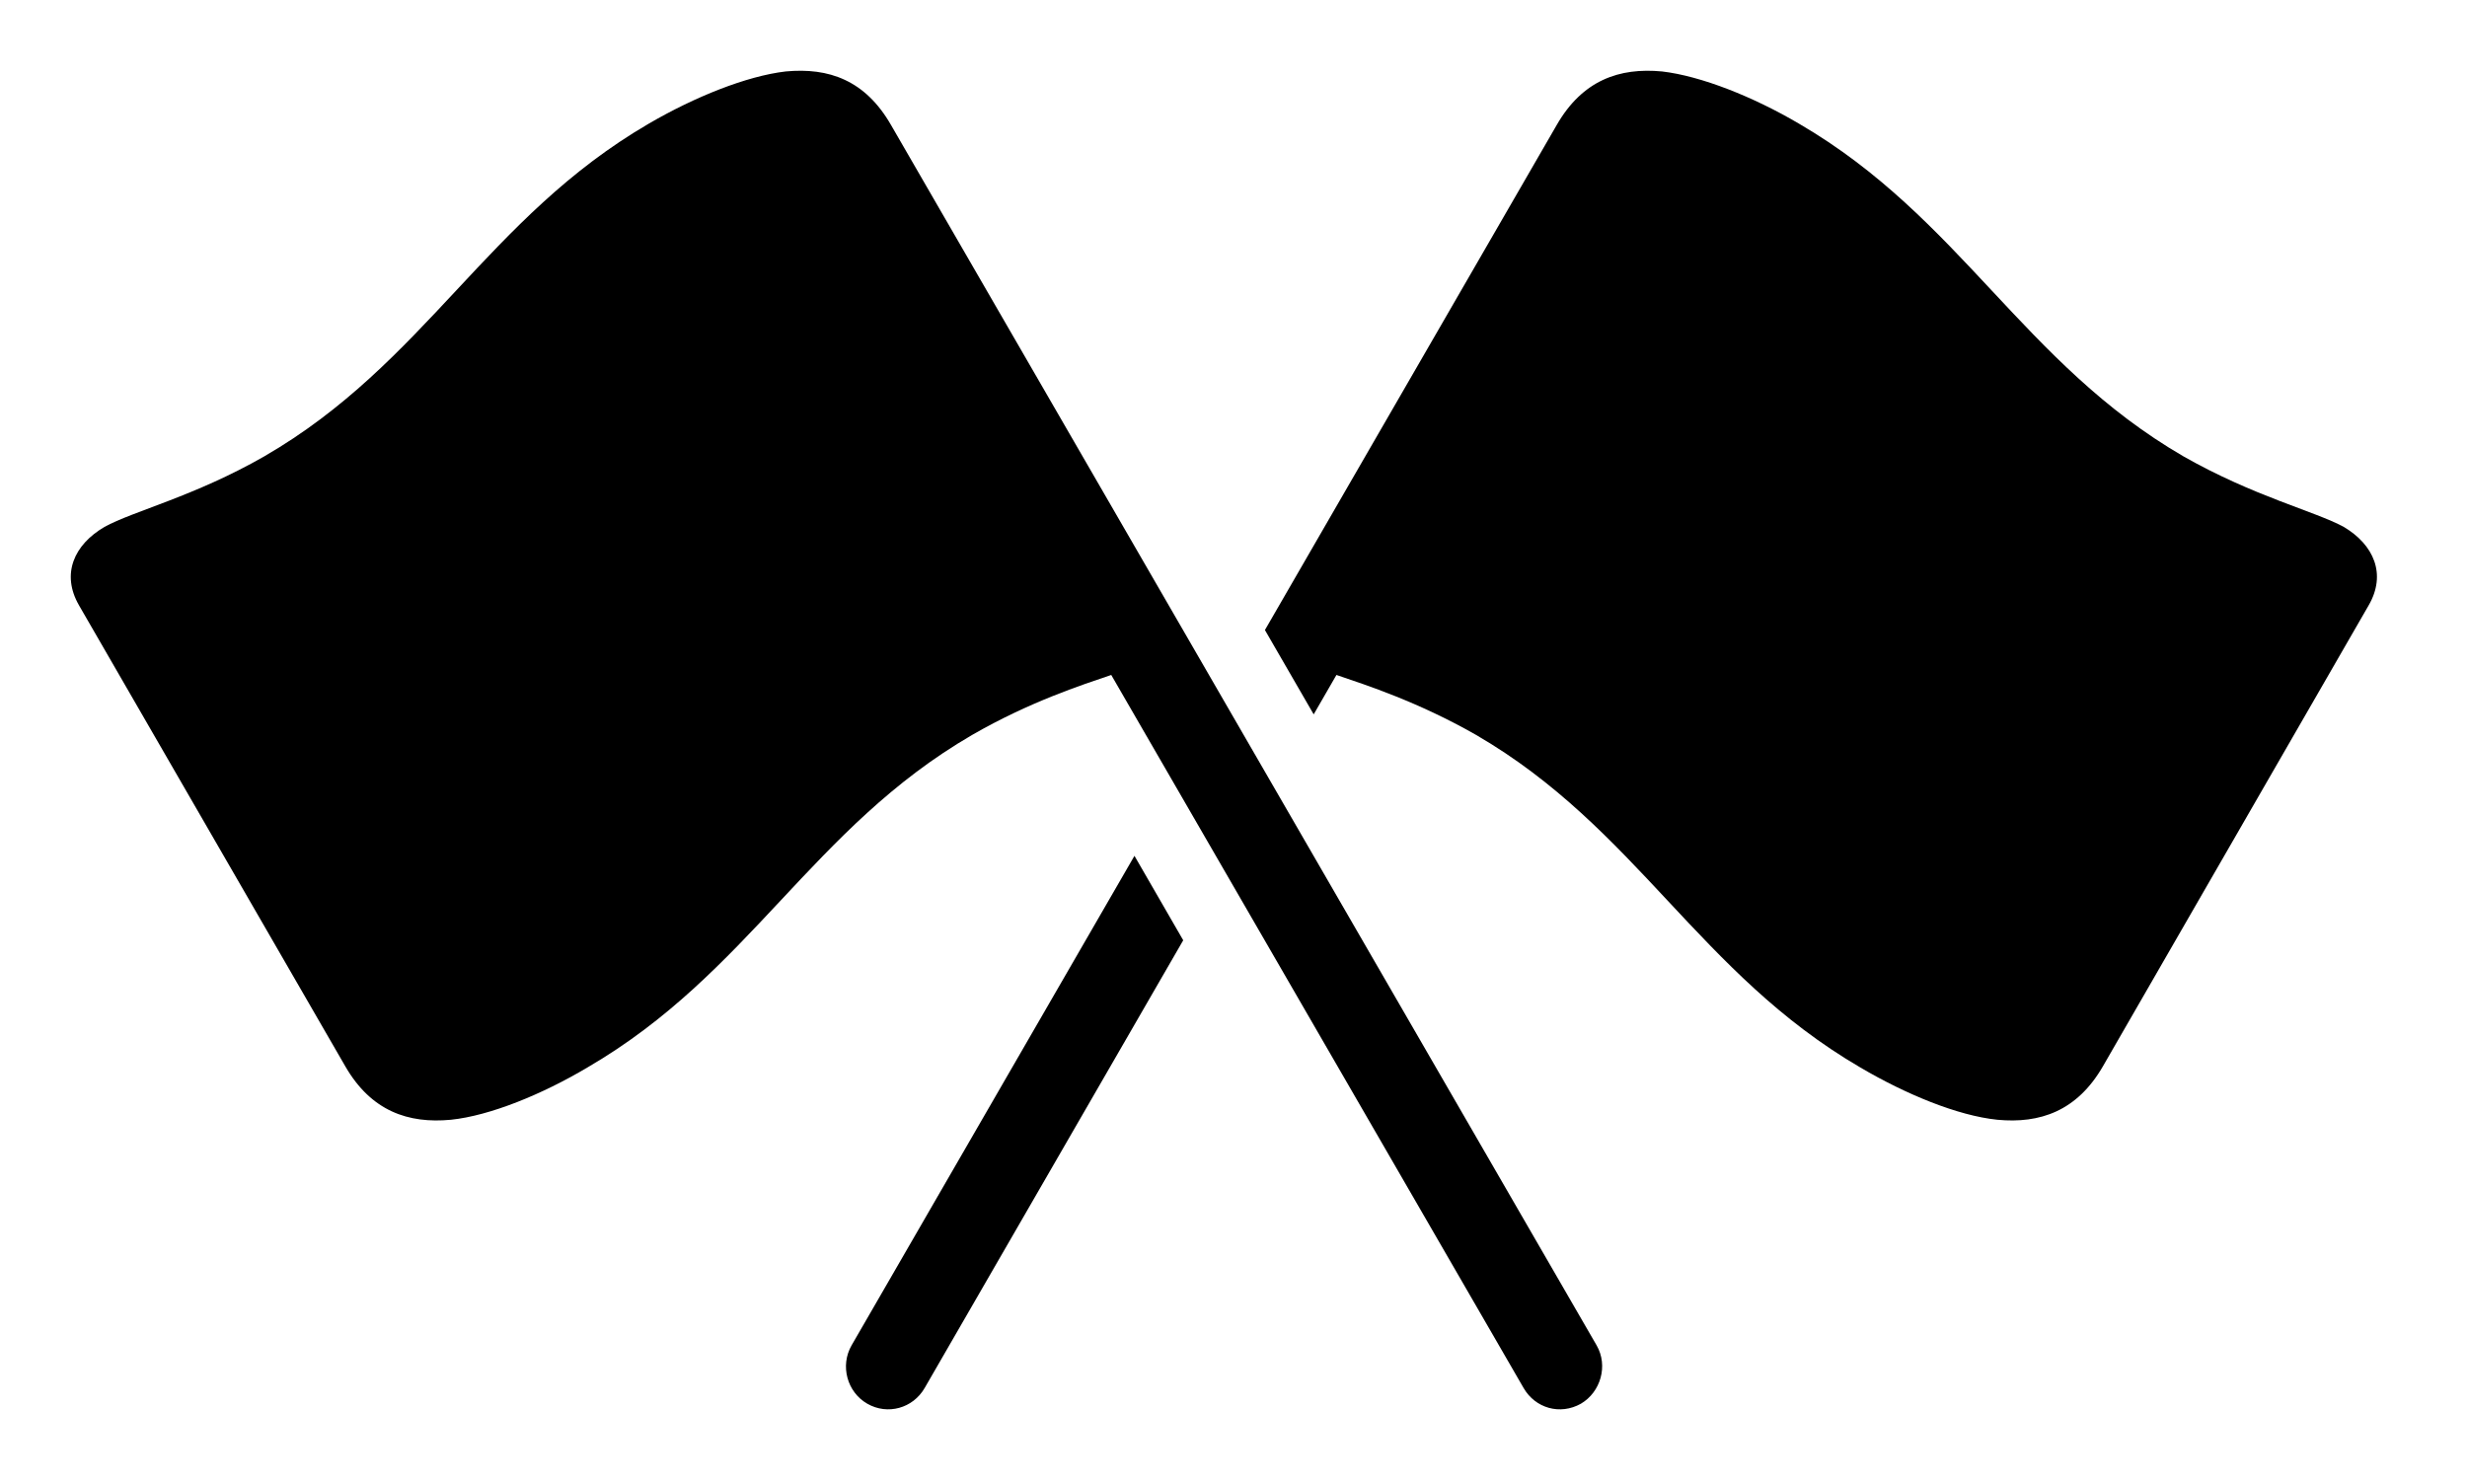 <svg version="1.1" xmlns="http://www.w3.org/2000/svg" xmlns:xlink="http://www.w3.org/1999/xlink" width="47.5" height="28.582" viewBox="0 0 47.5 28.582">
 <g>
  <rect height="28.582" opacity="0" width="47.5" x="0" y="0"/>
  <path d="M22.782 18.106L17.803 26.728C17.578 27.118 17.09 27.255 16.699 27.03C16.309 26.806 16.172 26.298 16.396 25.907L21.843 16.48ZM32.002 1.376C32.754 1.464 33.76 1.864 34.639 2.382C37.754 4.198 38.945 6.991 42.041 8.788C43.398 9.56 44.57 9.843 45.127 10.146C45.703 10.488 45.957 11.054 45.605 11.659L40.488 20.536C39.99 21.396 39.277 21.64 38.457 21.562C37.695 21.484 36.699 21.073 35.82 20.556C32.705 18.739 31.514 15.947 28.418 14.15C27.305 13.515 26.309 13.193 25.732 12.997L25.294 13.756L24.355 12.132L29.971 2.411C30.469 1.542 31.182 1.298 32.002 1.376Z" fill="currentColor"/>
  <path d="M30.742 25.907L17.158 2.411C16.66 1.542 15.957 1.298 15.127 1.376C14.375 1.464 13.379 1.864 12.49 2.382C9.375 4.198 8.193 6.991 5.088 8.788C3.74 9.56 2.559 9.843 2.012 10.146C1.426 10.488 1.172 11.054 1.523 11.659L6.65 20.536C7.148 21.396 7.861 21.64 8.682 21.562C9.434 21.484 10.439 21.073 11.309 20.556C14.434 18.739 15.625 15.947 18.721 14.15C19.824 13.515 20.82 13.193 21.396 12.997L29.336 26.728C29.561 27.118 30.039 27.255 30.439 27.03C30.82 26.806 30.967 26.298 30.742 25.907Z" fill="currentColor"/>
 </g>
</svg>
